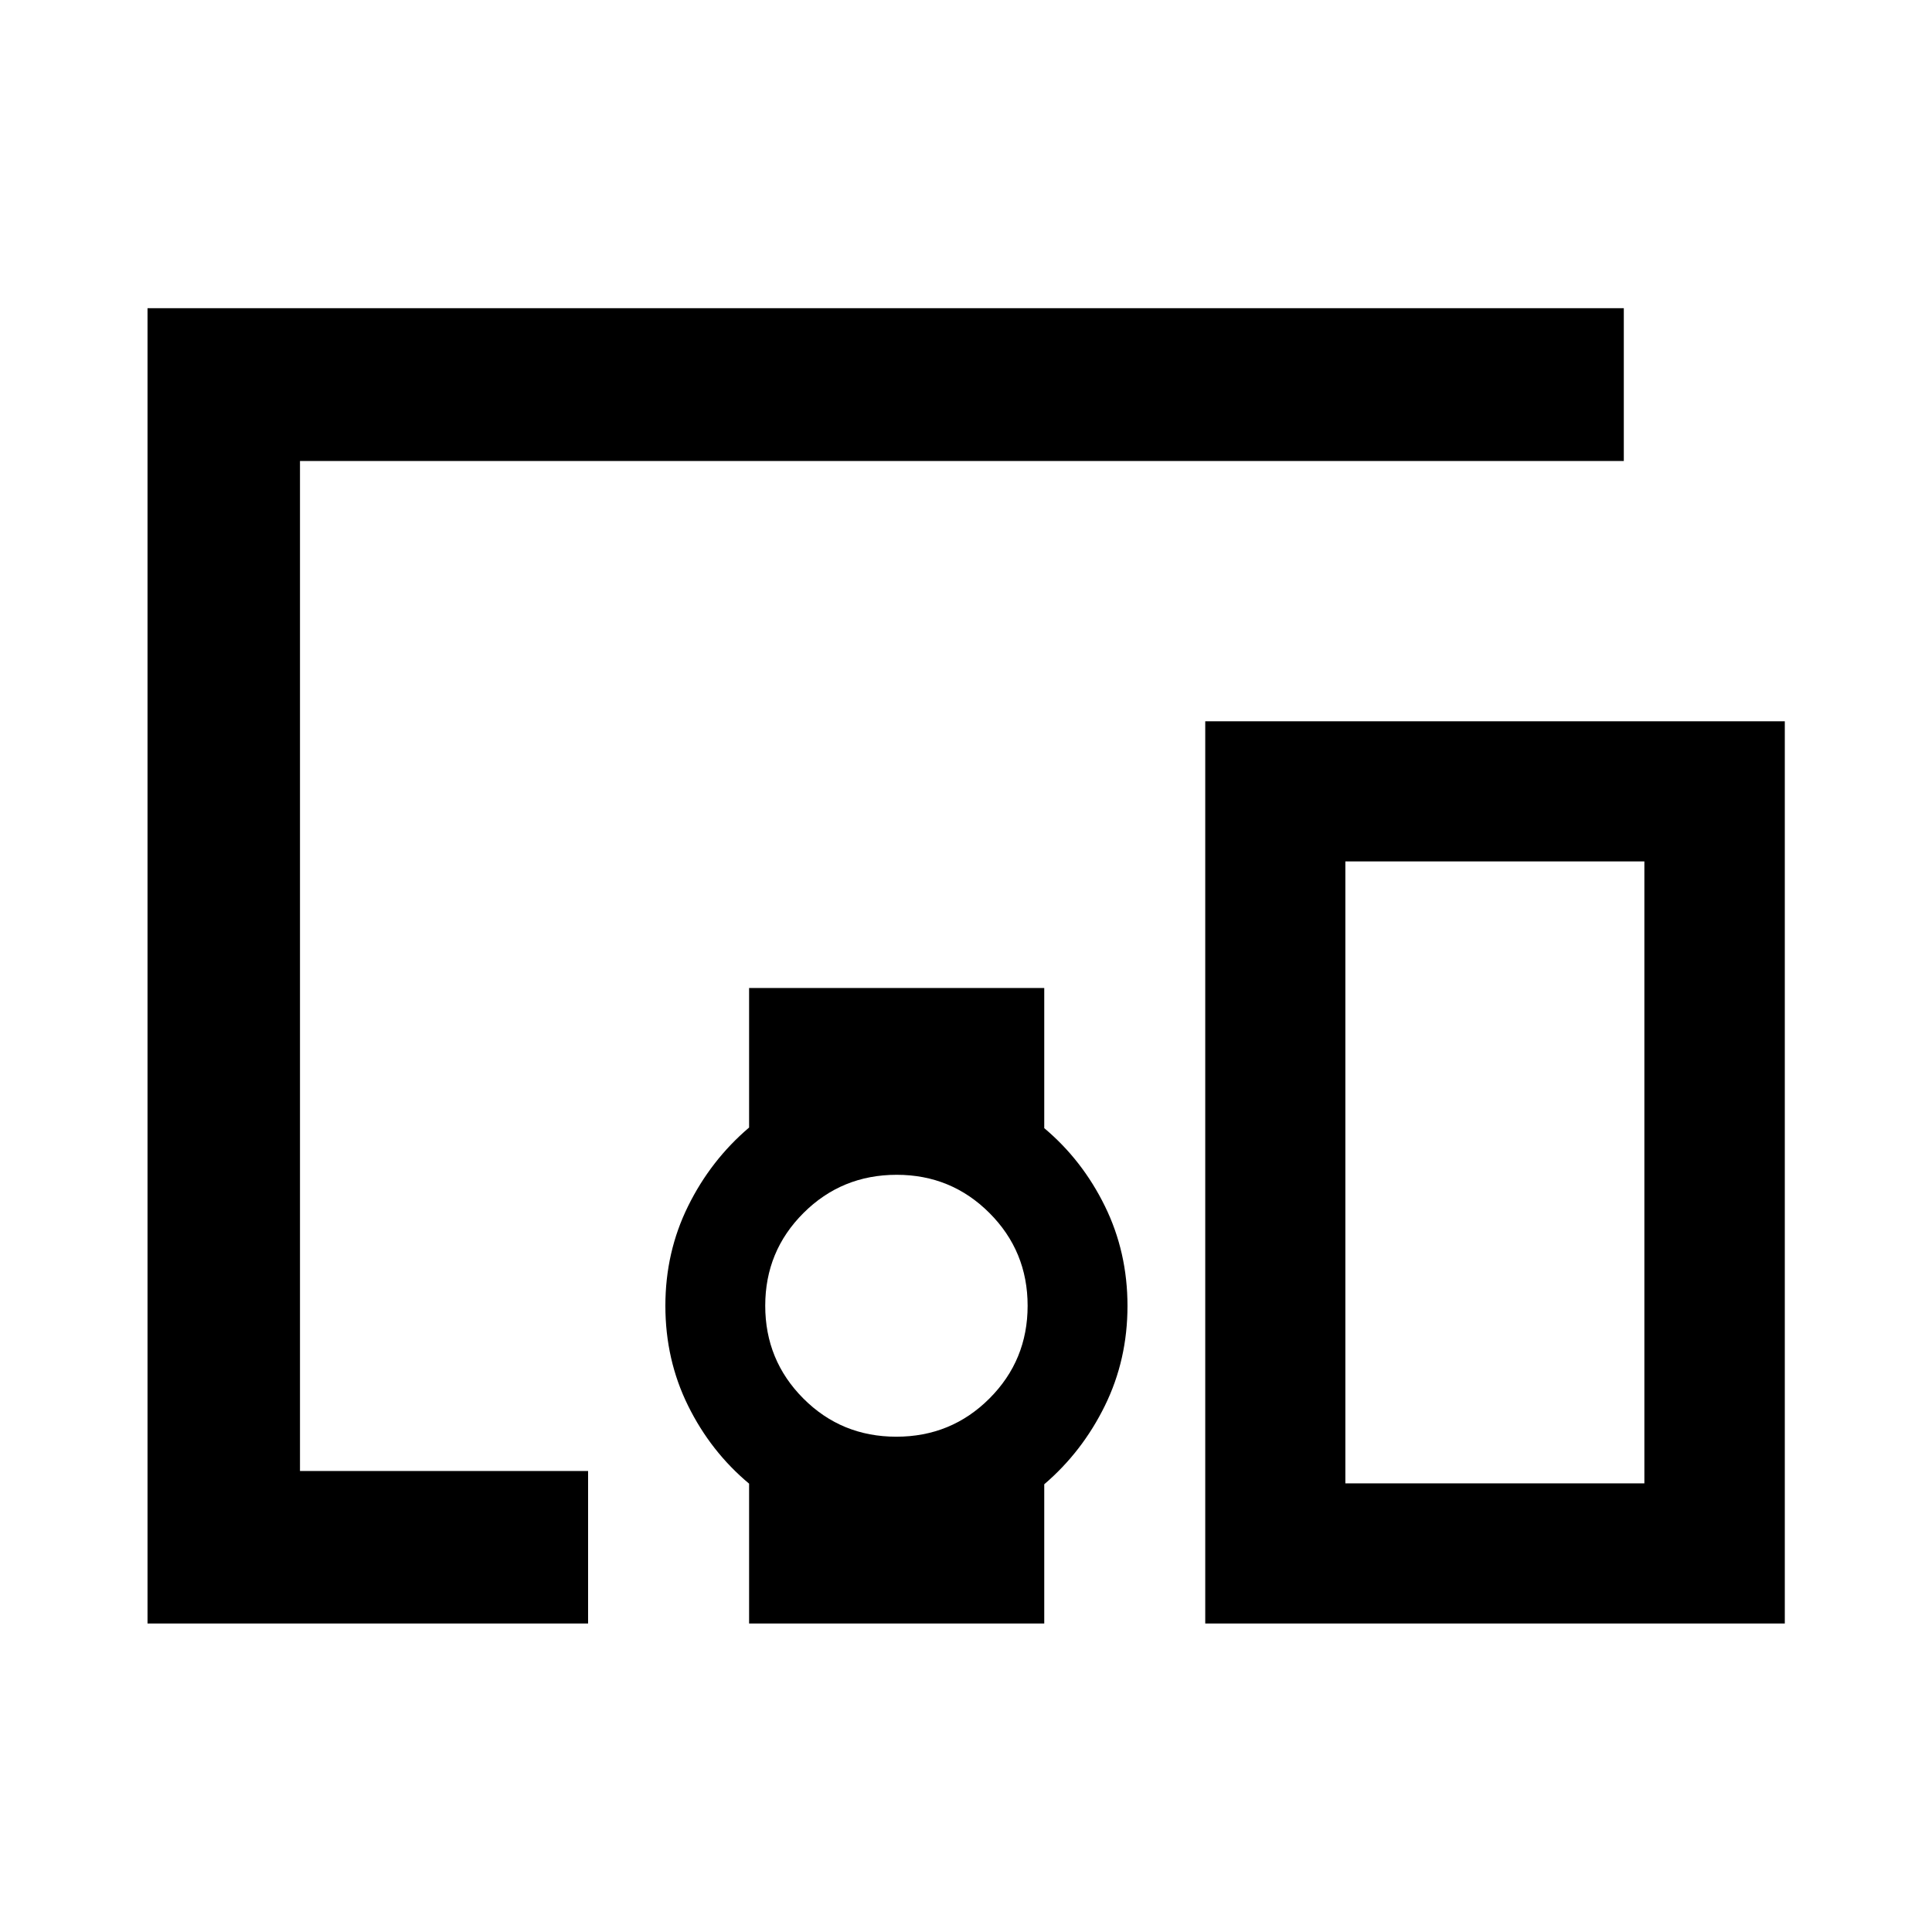 <svg xmlns="http://www.w3.org/2000/svg" height="40" viewBox="0 -960 960 960" width="40"><path d="M292.22-153.3H73.3v-653.56h733.56v75.92h-657.8v501.88h143.16v75.76Zm153.16-92.81q27.28 0 46.26-18.98 18.98-18.98 18.98-46.09 0-27.11-18.97-46.09-18.97-18.98-46.08-18.98-27.29 0-46.31 18.97-19.02 18.97-19.02 46.08 0 27.1 18.93 46.1 18.93 18.99 46.21 18.99Zm441.48 92.81H598.88v-448.29h287.98v448.29ZM668.5-222.92h148.58v-309.06H668.5v309.06ZM372.22-153.3v-69.48q-19.05-15.9-30.32-38.73-11.28-22.83-11.28-49.67 0-26.64 11.28-49.49 11.27-22.85 30.32-39.06v-69.33h146.66v69.63q18.9 15.87 30.13 38.74 11.23 22.87 11.23 49.59 0 26.72-11.23 49.59-11.23 22.87-30.13 39.04v69.17H372.22Zm296.28-69.62h148.58H668.5Z"/></svg>